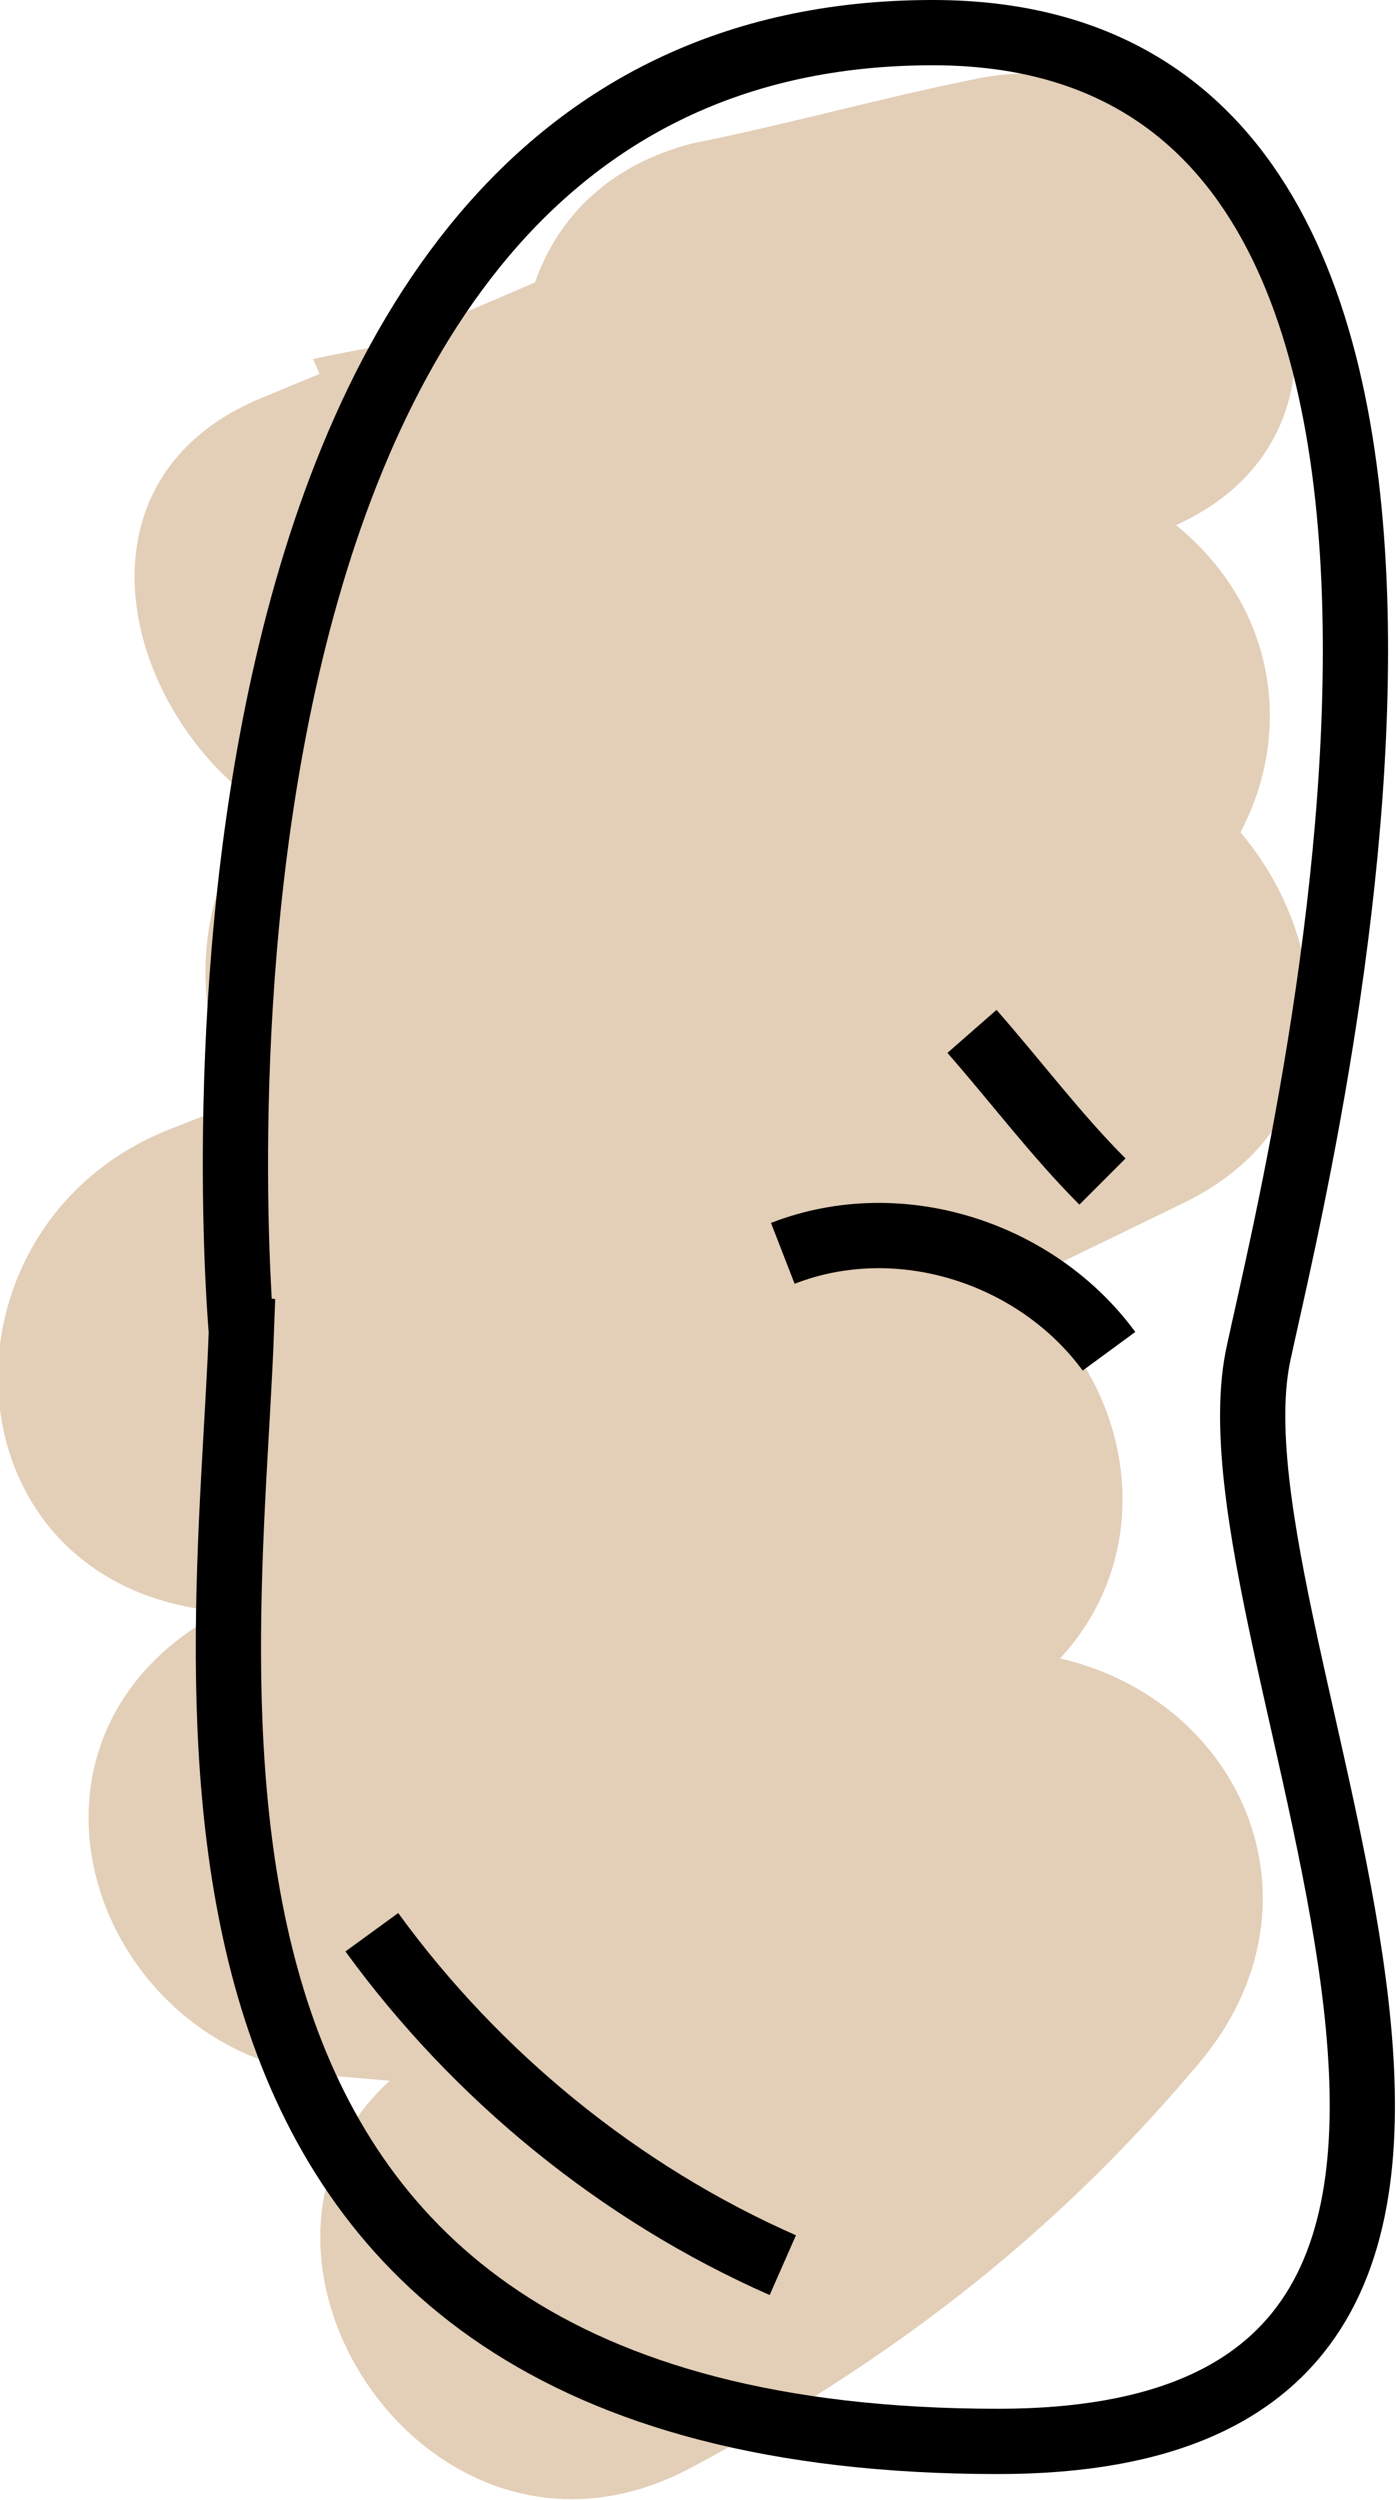 <?xml version="1.0" encoding="utf-8"?>
<!-- Generator: Adobe Illustrator 19.1.0, SVG Export Plug-In . SVG Version: 6.00 Build 0)  -->
<svg version="1.1" id="Layer_1" xmlns="http://www.w3.org/2000/svg" xmlns:xlink="http://www.w3.org/1999/xlink" x="0px" y="0px"
	 viewBox="0 0 21.4 38.3" enable-background="new 0 0 21.4 38.3" xml:space="preserve">
<pattern  x="-408.7" y="-114.9" width="28.8" height="28.8" patternUnits="userSpaceOnUse" id="_x31_0_dpi_10_x25_" viewBox="0.7 -29.5 28.8 28.8" overflow="visible">
	<g>
		<polygon fill="none" points="0.7,-29.5 29.5,-29.5 29.5,-0.7 0.7,-0.7 		"/>
		<g>
			<path fill="#F995FC" d="M29.5,0c0.4,0,0.7-0.3,0.7-0.7c0-0.4-0.3-0.7-0.7-0.7c-0.4,0-0.7,0.3-0.7,0.7C28.8-0.3,29.1,0,29.5,0z"/>
			<path fill="#F995FC" d="M15.1,0c0.4,0,0.7-0.3,0.7-0.7c0-0.4-0.3-0.7-0.7-0.7c-0.4,0-0.7,0.3-0.7,0.7C14.4-0.3,14.7,0,15.1,0z"/>
			<path fill="#F995FC" d="M29.5-14.4c0.4,0,0.7-0.3,0.7-0.7c0-0.4-0.3-0.7-0.7-0.7c-0.4,0-0.7,0.3-0.7,0.7
				C28.8-14.7,29.1-14.4,29.5-14.4z"/>
			<path fill="#F995FC" d="M15.1-14.4c0.4,0,0.7-0.3,0.7-0.7c0-0.4-0.3-0.7-0.7-0.7c-0.4,0-0.7,0.3-0.7,0.7
				C14.4-14.7,14.7-14.4,15.1-14.4z"/>
			<path fill="#F995FC" d="M7.9-7.2c0.4,0,0.7-0.3,0.7-0.7c0-0.4-0.3-0.7-0.7-0.7c-0.4,0-0.7,0.3-0.7,0.7C7.2-7.5,7.5-7.2,7.9-7.2z"
				/>
			<path fill="#F995FC" d="M22.3-7.2c0.4,0,0.7-0.3,0.7-0.7c0-0.4-0.3-0.7-0.7-0.7c-0.4,0-0.7,0.3-0.7,0.7
				C21.6-7.5,21.9-7.2,22.3-7.2z"/>
			<path fill="#F995FC" d="M7.9-21.6c0.4,0,0.7-0.3,0.7-0.7c0-0.4-0.3-0.7-0.7-0.7c-0.4,0-0.7,0.3-0.7,0.7
				C7.2-21.9,7.5-21.6,7.9-21.6z"/>
			<path fill="#F995FC" d="M22.3-21.6c0.4,0,0.7-0.3,0.7-0.7c0-0.4-0.3-0.7-0.7-0.7c-0.4,0-0.7,0.3-0.7,0.7
				C21.6-21.9,21.9-21.6,22.3-21.6z"/>
		</g>
		<g>
			<path fill="#F995FC" d="M0.7,0c0.4,0,0.7-0.3,0.7-0.7c0-0.4-0.3-0.7-0.7-0.7C0.3-1.4,0-1.1,0-0.7C0-0.3,0.3,0,0.7,0z"/>
			<path fill="#F995FC" d="M0.7-14.4c0.4,0,0.7-0.3,0.7-0.7c0-0.4-0.3-0.7-0.7-0.7c-0.4,0-0.7,0.3-0.7,0.7C0-14.7,0.3-14.4,0.7-14.4
				z"/>
		</g>
		<g>
			<path fill="#F995FC" d="M29.5-28.8c0.4,0,0.7-0.3,0.7-0.7c0-0.4-0.3-0.7-0.7-0.7c-0.4,0-0.7,0.3-0.7,0.7
				C28.8-29.1,29.1-28.8,29.5-28.8z"/>
			<path fill="#F995FC" d="M15.1-28.8c0.4,0,0.7-0.3,0.7-0.7c0-0.4-0.3-0.7-0.7-0.7c-0.4,0-0.7,0.3-0.7,0.7
				C14.4-29.1,14.7-28.8,15.1-28.8z"/>
		</g>
		<g>
			<path fill="#F995FC" d="M0.7-28.8c0.4,0,0.7-0.3,0.7-0.7c0-0.4-0.3-0.7-0.7-0.7c-0.4,0-0.7,0.3-0.7,0.7C0-29.1,0.3-28.8,0.7-28.8
				z"/>
		</g>
	</g>
</pattern>
<rect x="-408.7" y="-114.9" display="none" fill="url(#_x31_0_dpi_10_x25_)" width="960" height="560"/>
<g>
	<g opacity="0.49">
		<g>
			<path fill="#C69C6D" d="M12.7,9.6c1.5-0.3,2.9-0.7,4.4-1c-1-2.3-1.9-4.6-2.9-6.9C10.8,3.2,7.4,4.7,4,6.1C-0.1,7.8,3,13.8,6.9,13
				c2.8-0.6,4.8,0,7.1,1.5c0.3-2.3,0.6-4.6,0.9-6.9c-3,1.2-6.1,2.4-9.2,3.6c-4.4,1.7-2.7,8.6,2,7.2c2.8-0.8,5-0.6,7.7,0.4
				c-0.3-2.3-0.6-4.6-0.9-6.9c-3.9,2-7.8,3.8-11.9,5.4c-3.8,1.5-3.5,7.2,1,7.4c3.2,0.1,6,0.8,9,1.8c-0.3-2.3-0.6-4.6-0.9-6.9
				c-2.8,1.7-5.7,3.4-8.5,5.2c-3.4,2-1.7,6.7,1.9,7c3.5,0.3,7.1,0.6,10.6,1c-0.9-2.1-1.8-4.3-2.7-6.4c-1.8,2.1-3.7,3.6-6.2,4.9
				c-4.3,2.3-0.5,8.8,3.8,6.5c3-1.6,5.5-3.5,7.7-6.1c2.3-2.6,0.6-6.1-2.7-6.4c-3.5-0.3-7.1-0.6-10.6-1c0.6,2.3,1.3,4.7,1.9,7
				c2.8-1.7,5.7-3.4,8.5-5.2c2.9-1.8,2.1-5.8-0.9-6.9c-3.6-1.3-7.2-1.9-11-2.1c0.3,2.5,0.7,4.9,1,7.4c4.7-1.8,9.2-3.9,13.7-6.1
				c3.2-1.6,1.9-5.8-0.9-6.9c-3.9-1.5-7.7-1.6-11.7-0.4c0.7,2.4,1.3,4.8,2,7.2c3.1-1.2,6.1-2.4,9.2-3.6c3-1.2,3.7-5,0.9-6.9
				c-4-2.7-8.3-3.3-12.9-2.3c1,2.3,1.9,4.6,2.9,6.9c3.4-1.4,6.8-2.9,10.2-4.3c4.1-1.7,1.1-7.7-2.9-6.9c-1.5,0.3-2.9,0.7-4.4,1
				C6,3.4,8,10.7,12.7,9.6L12.7,9.6z"/>
		</g>
	</g>
	<path fill="none" stroke="#000000" stroke-miterlimit="10" d="M14.3,0.5c10,0,5.6,17.4,5,20.2c-1,4.4,6.3,16.7-4,16.7
		c-13.7,0-11.8-11.5-11.6-17C3.7,20.4,1.9,0.5,14.3,0.5z"/>
	<path fill="none" stroke="#000000" stroke-miterlimit="10" d="M12,19.2c1.8-0.7,3.9,0,5,1.5"/>
	<path fill="none" stroke="#000000" stroke-miterlimit="10" d="M14.9,15.8c0.7,0.8,1.3,1.6,2,2.3"/>
	<path fill="none" stroke="#000000" stroke-miterlimit="10" d="M5.7,29.6c1.6,2.2,3.8,4,6.3,5.1"/>
</g>
</svg>
